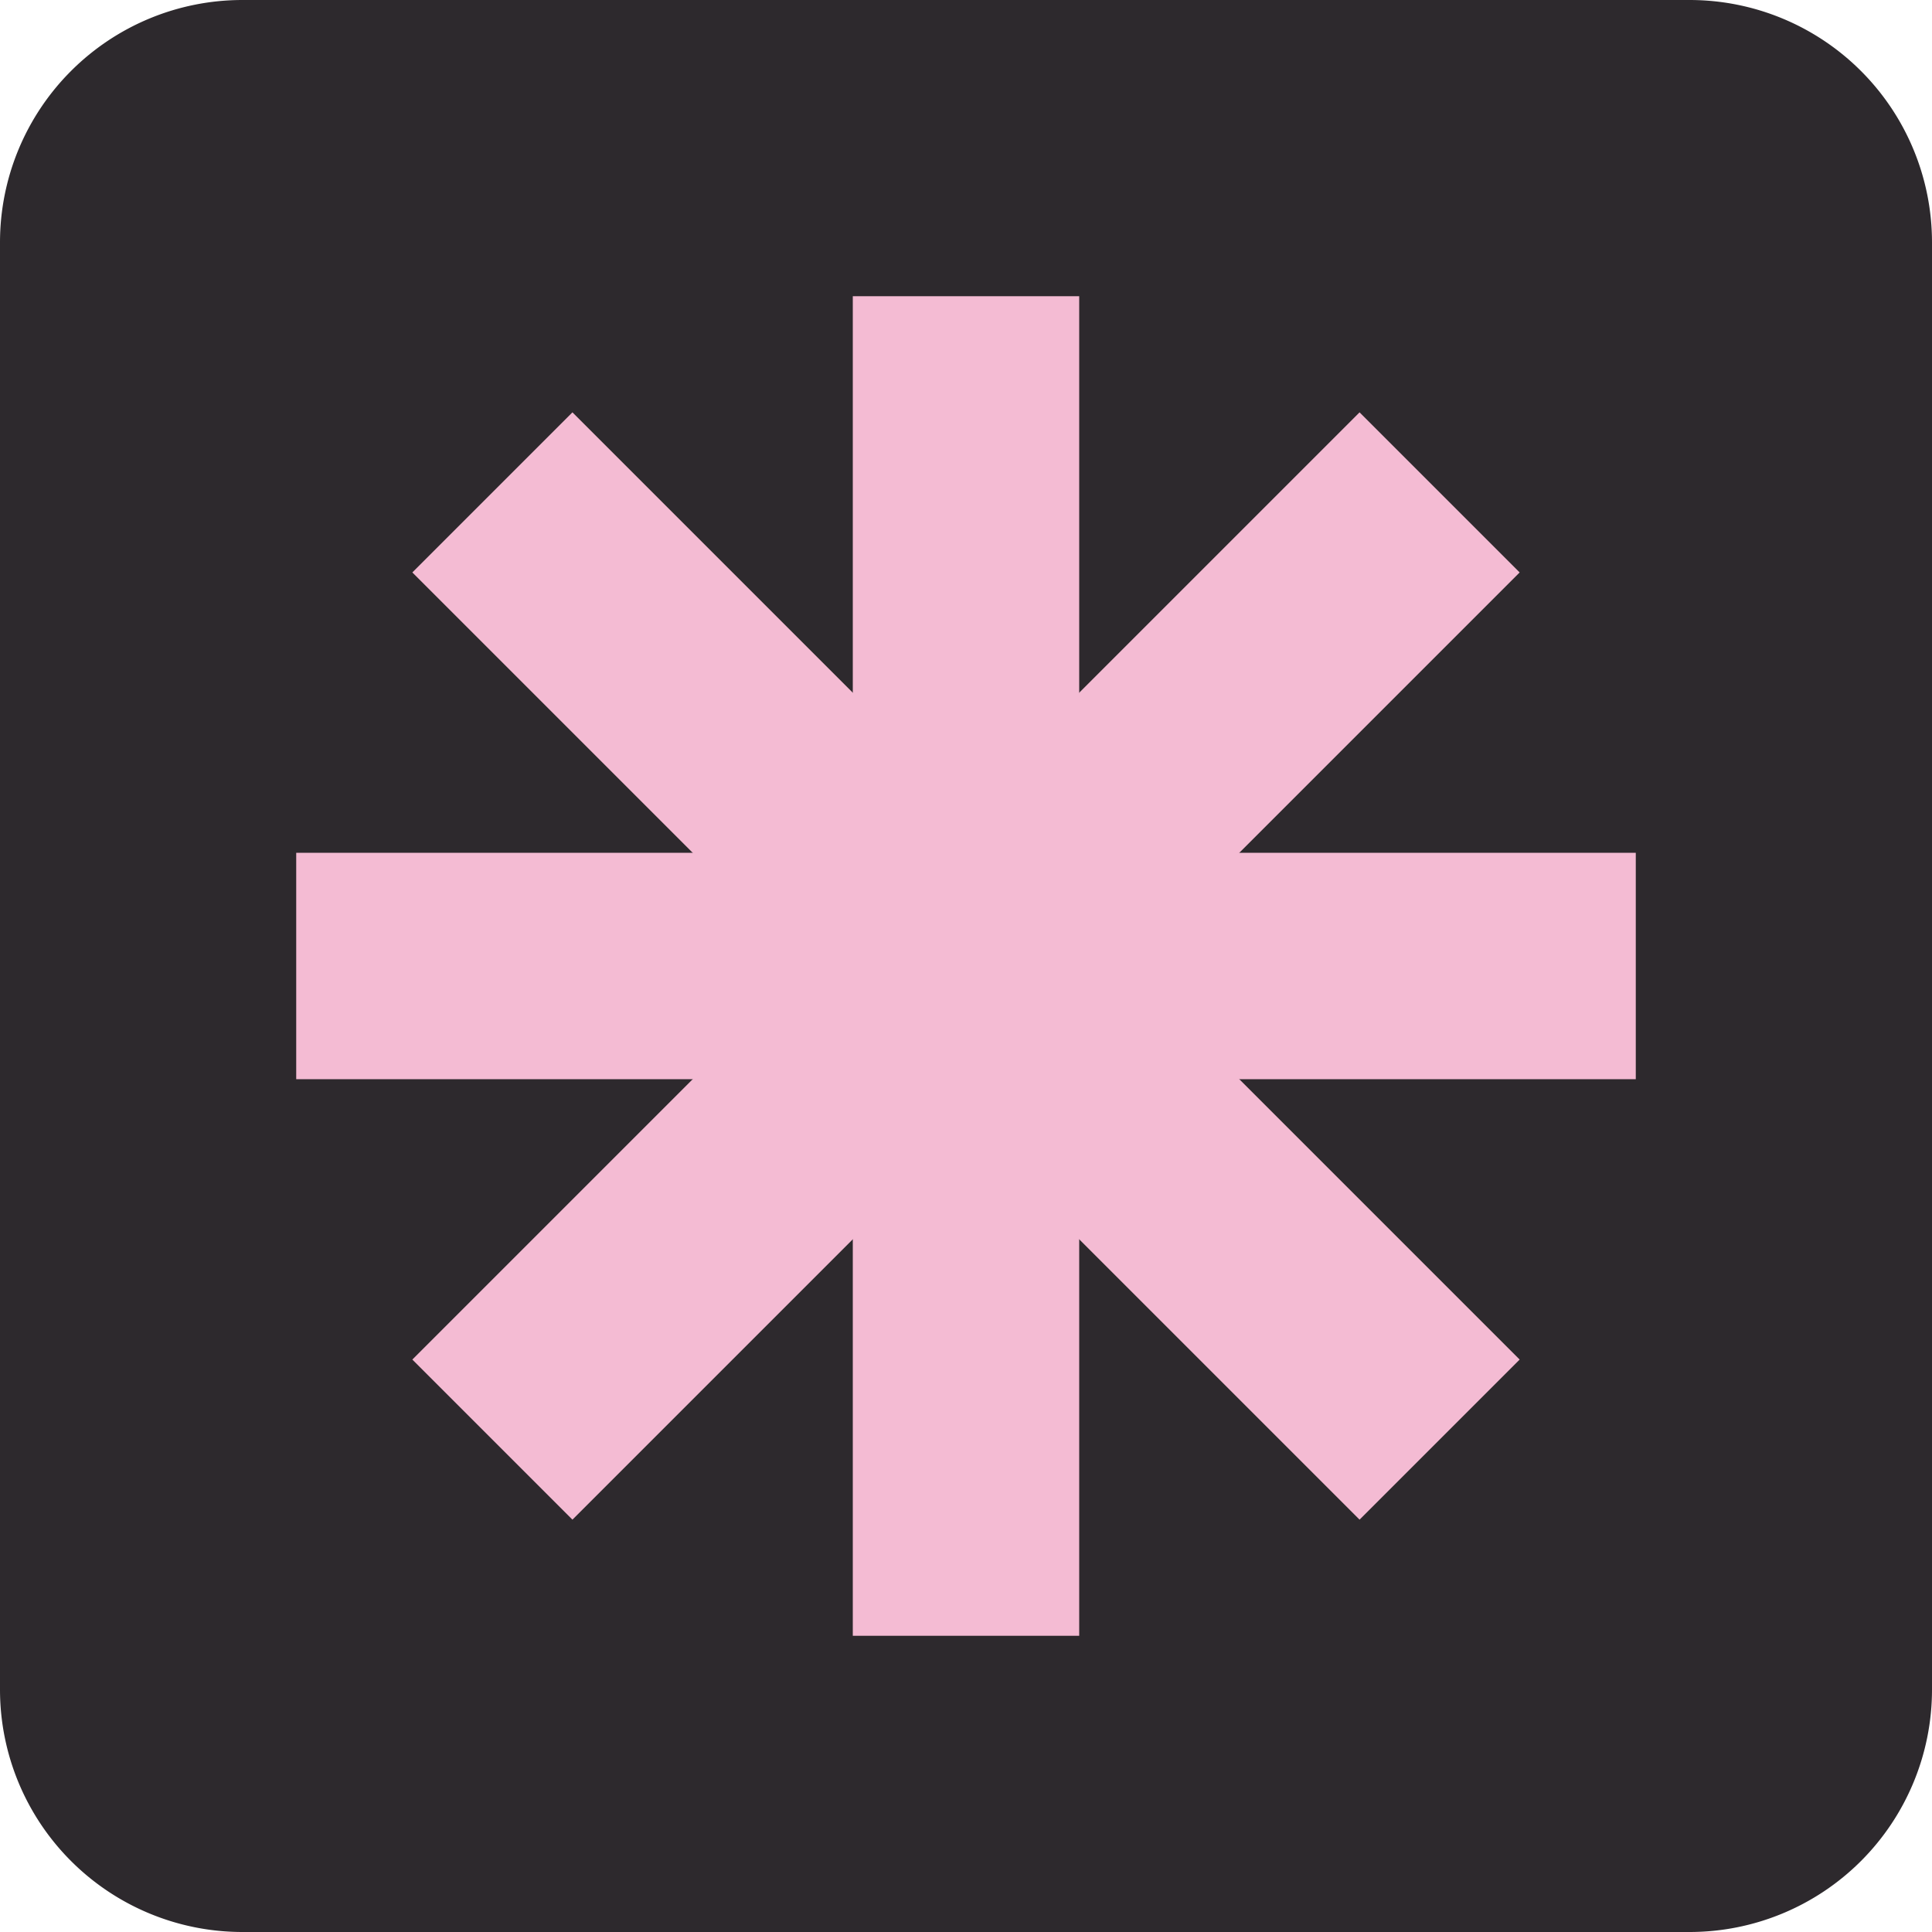 <?xml version="1.0" encoding="UTF-8" standalone="no"?>
<!-- Created with Inkscape (http://www.inkscape.org/) -->

<svg
   width="512"
   height="512"
   viewBox="0 0 135.467 135.467"
   version="1.1"
   id="svg1"
   inkscape:export-filename="bitmap.png.svg"
   inkscape:export-xdpi="96"
   inkscape:export-ydpi="96"
   xmlns:inkscape="http://www.inkscape.org/namespaces/inkscape"
   xmlns:sodipodi="http://sodipodi.sourceforge.net/DTD/sodipodi-0.dtd"
   xmlns="http://www.w3.org/2000/svg"
   xmlns:svg="http://www.w3.org/2000/svg">
  <sodipodi:namedview
     id="namedview1"
     pagecolor="#ffffff"
     bordercolor="#000000"
     borderopacity="0.25"
     inkscape:showpageshadow="2"
     inkscape:pageopacity="0.0"
     inkscape:pagecheckerboard="0"
     inkscape:deskcolor="#d1d1d1"
     inkscape:document-units="px"
     showgrid="false"
     inkscape:zoom="0.99655081"
     inkscape:cx="283.9795"
     inkscape:cy="265.9172"
     inkscape:window-width="1470"
     inkscape:window-height="793"
     inkscape:window-maximized="1"
     inkscape:current-layer="layer1"
     inkscape:export-bgcolor="#ffffff00">
    <inkscape:page
       x="0"
       y="0"
       width="135.467"
       height="135.467"
       id="page2"
       margin="0"
       bleed="0" />
  </sodipodi:namedview>
  <defs
     id="defs1">
    <inkscape:path-effect
       effect="fillet_chamfer"
       id="path-effect7"
       is_visible="true"
       lpeversion="1"
       nodesatellites_param="F,0,1,1,0,16.998,0,1 @ F,0,1,1,0,16.998,0,1 @ F,0,0,1,0,16.998,0,1 @ F,0,1,1,0,16.998,0,1"
       radius="0"
       unit="px"
       method="auto"
       mode="F"
       chamfer_steps="1"
       flexible="false"
       use_knot_distance="true"
       apply_no_radius="true"
       apply_with_radius="true"
       only_selected="false"
       hide_knots="false" />
  </defs>
  <g
     inkscape:label="Layer 1"
     inkscape:groupmode="layer"
     id="layer1">
    <path
       id="rect2"
       d="M 16.998,2.7270507e-6 H 118.469 A 16.998,16.998 45 0 1 135.467,16.998 V 118.469 a 16.998,16.998 135 0 1 -16.998,16.998 H 16.998 A 16.998,16.998 45 0 1 2.7270507e-6,118.469 V 16.998 A 16.998,16.998 135 0 1 16.998,2.7270507e-6 Z"
       style="fill:#2d292d;fill-opacity:1;stroke-width:0.569"
       inkscape:path-effect="#path-effect7"
       inkscape:original-d="M 2.7270507e-6,2.7270507e-6 H 135.46666 V 135.46666 H 2.7270507e-6 Z" />
    <rect
       style="fill:#f4bbd3;fill-opacity:1;stroke-width:0.215"
       id="rect1"
       width="15.875"
       height="93.927"
       x="59.796"
       y="20.77" />
    <rect
       style="fill:#f4bbd3;fill-opacity:1;stroke-width:0.215"
       id="rect1-1"
       width="15.875"
       height="93.927"
       x="-75.671"
       y="20.77"
       transform="rotate(-90)" />
    <rect
       style="fill:#f4bbd3;fill-opacity:1;stroke-width:0.215"
       id="rect1-1-8"
       width="15.875"
       height="93.927"
       x="-103.727"
       y="-46.964"
       transform="rotate(-135)" />
    <rect
       style="fill:#f4bbd3;fill-opacity:1;stroke-width:0.215"
       id="rect1-1-8-2"
       width="15.875"
       height="93.927"
       x="-7.938"
       y="-142.753"
       transform="rotate(135)" />
  </g>
</svg>
